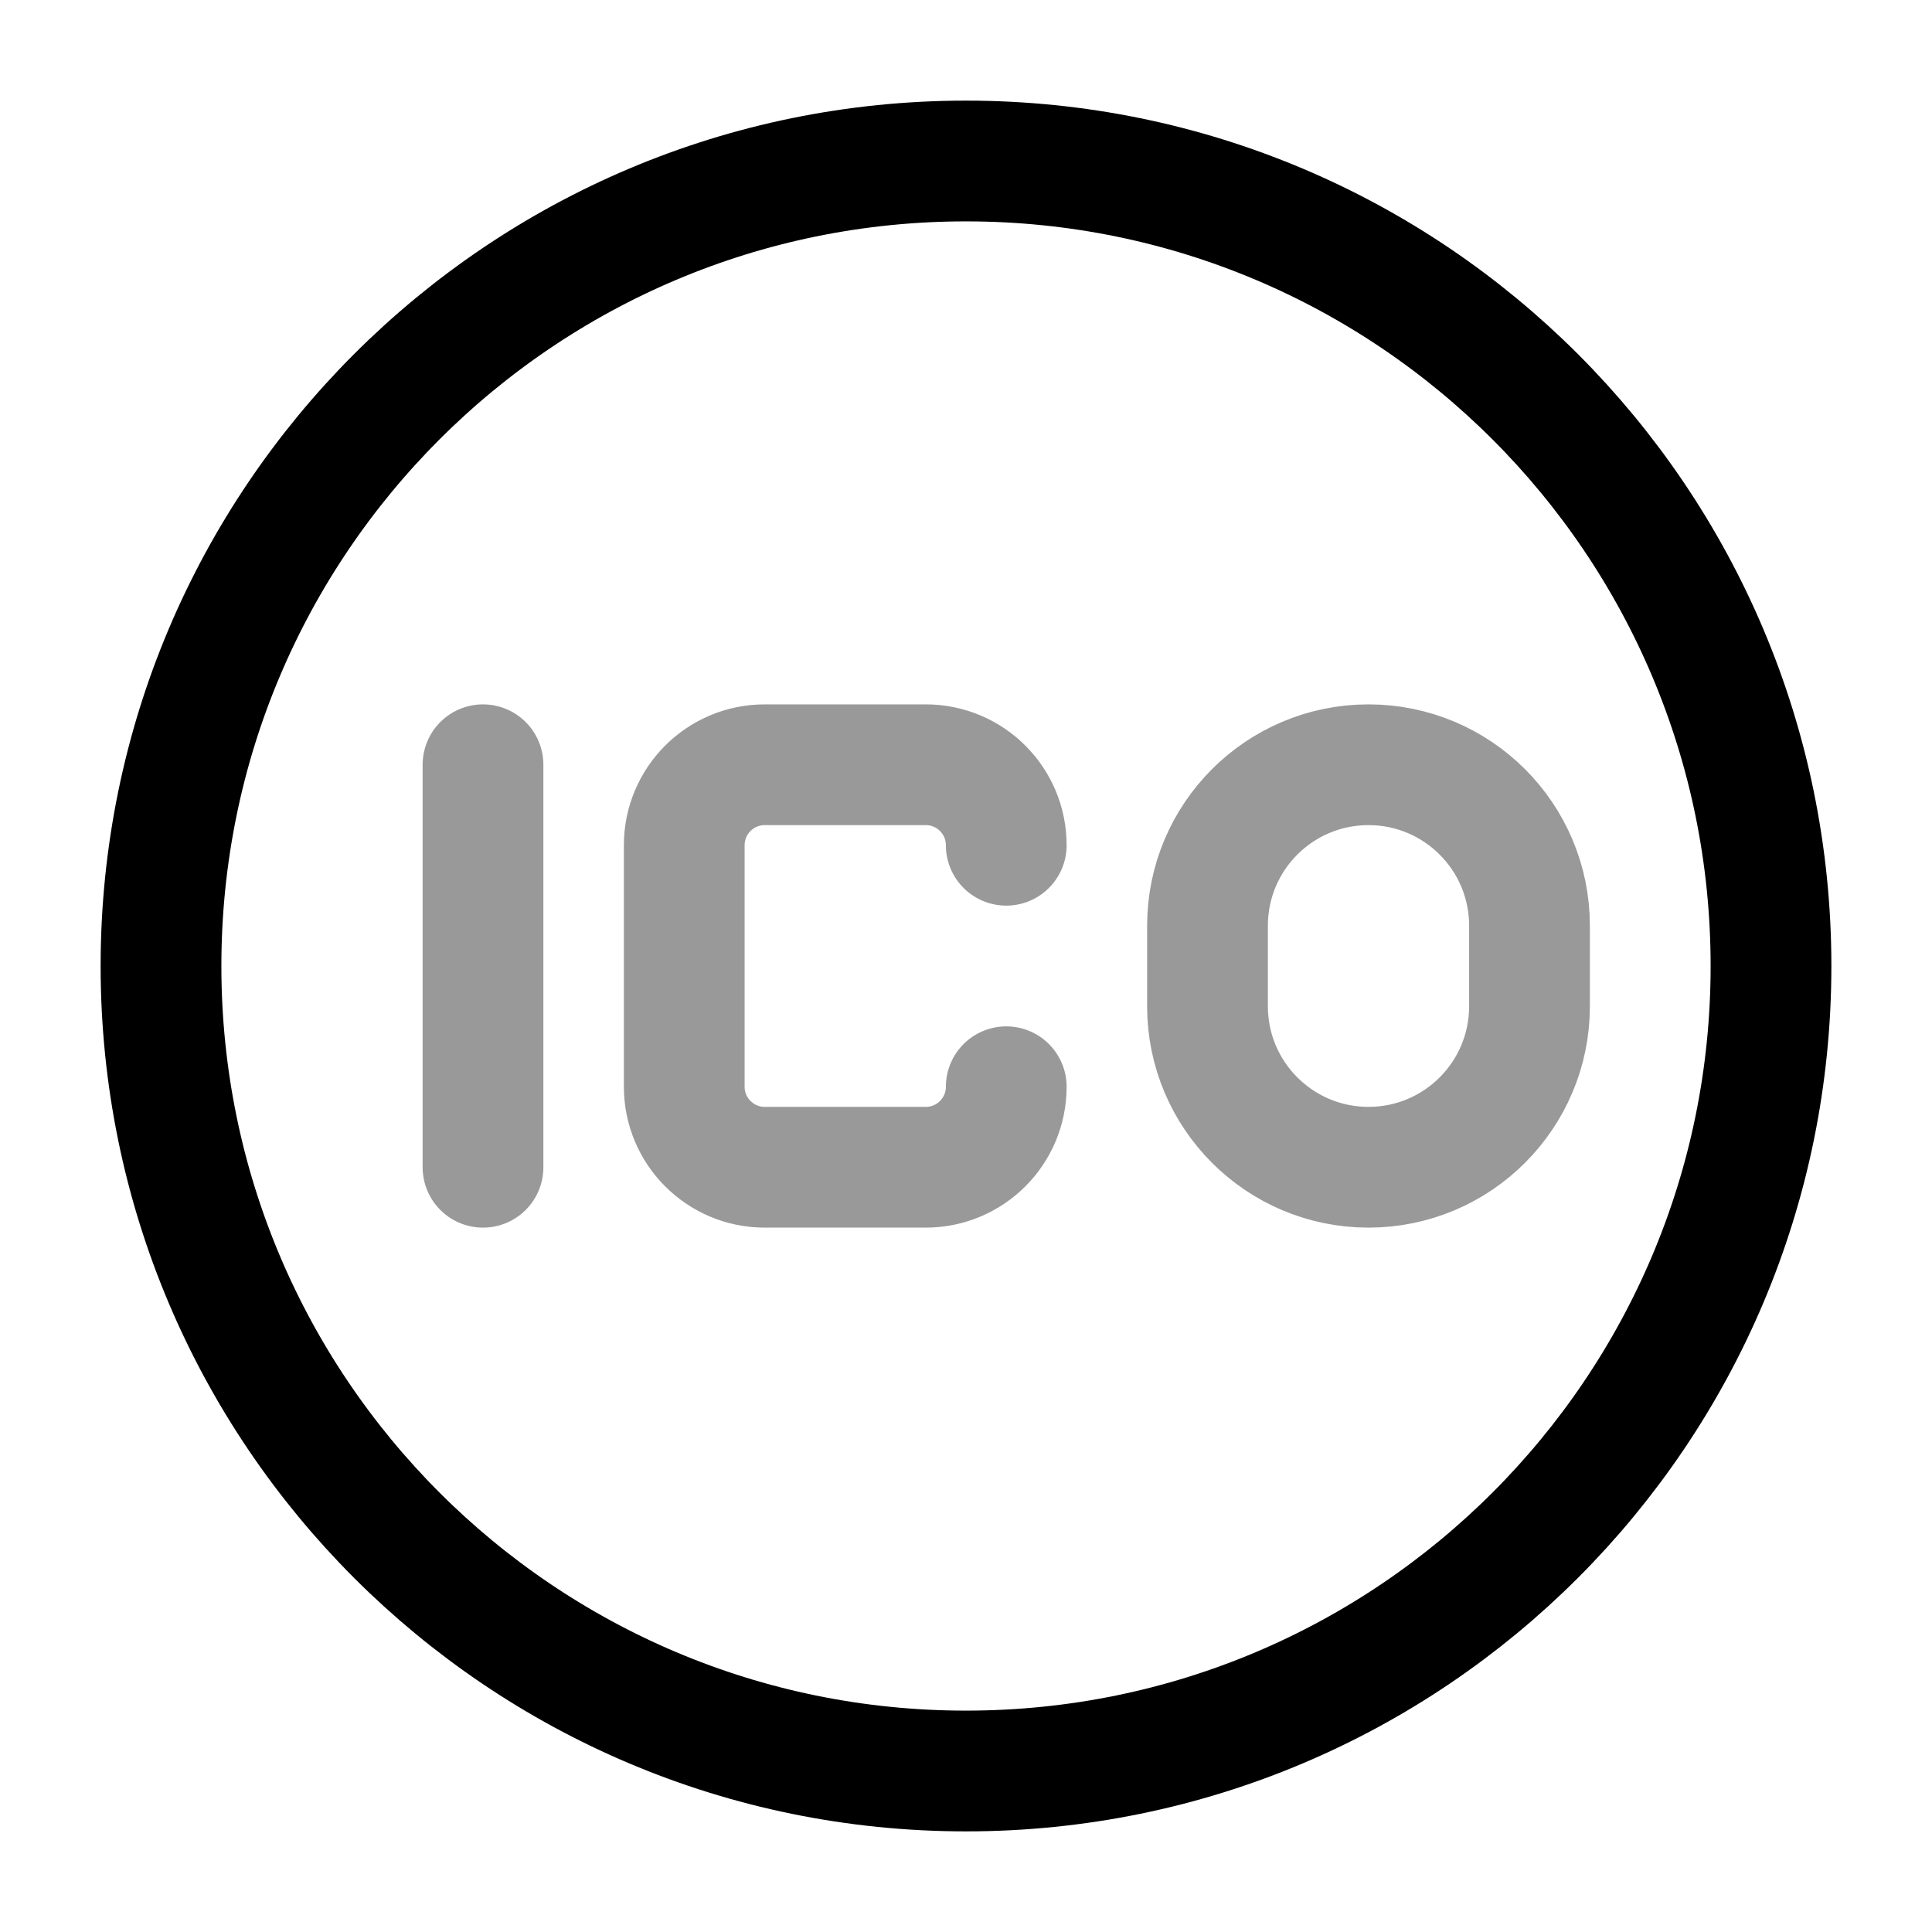 <svg width="24" height="24" viewBox="0 0 24 24" fill="none" xmlns="http://www.w3.org/2000/svg">
<path d="M12 2C6.477 2 2 6.477 2 12C2 17.523 6.477 22 12 22C17.523 22 22 17.523 22 12C22 6.477 17.523 2 12 2Z" stroke="currentColor" stroke-width="1.5" stroke-linecap="round" stroke-linejoin="round"/>
<path opacity="0.4" d="M6 9.5V14.5M12.5 13.5C12.5 14.052 12.052 14.5 11.5 14.5H9.5C8.948 14.5 8.5 14.052 8.5 13.5V10.5C8.5 9.947 8.948 9.5 9.5 9.5L11.5 9.5C12.052 9.5 12.5 9.947 12.5 10.5M15 11.5V12.5C15 13.604 15.895 14.5 17 14.5C18.105 14.5 19 13.604 19 12.5V11.5C19 10.395 18.105 9.5 17 9.5C15.895 9.5 15 10.395 15 11.5Z" stroke="currentColor" stroke-width="1.5" stroke-linecap="round" stroke-linejoin="round"/>
</svg>
